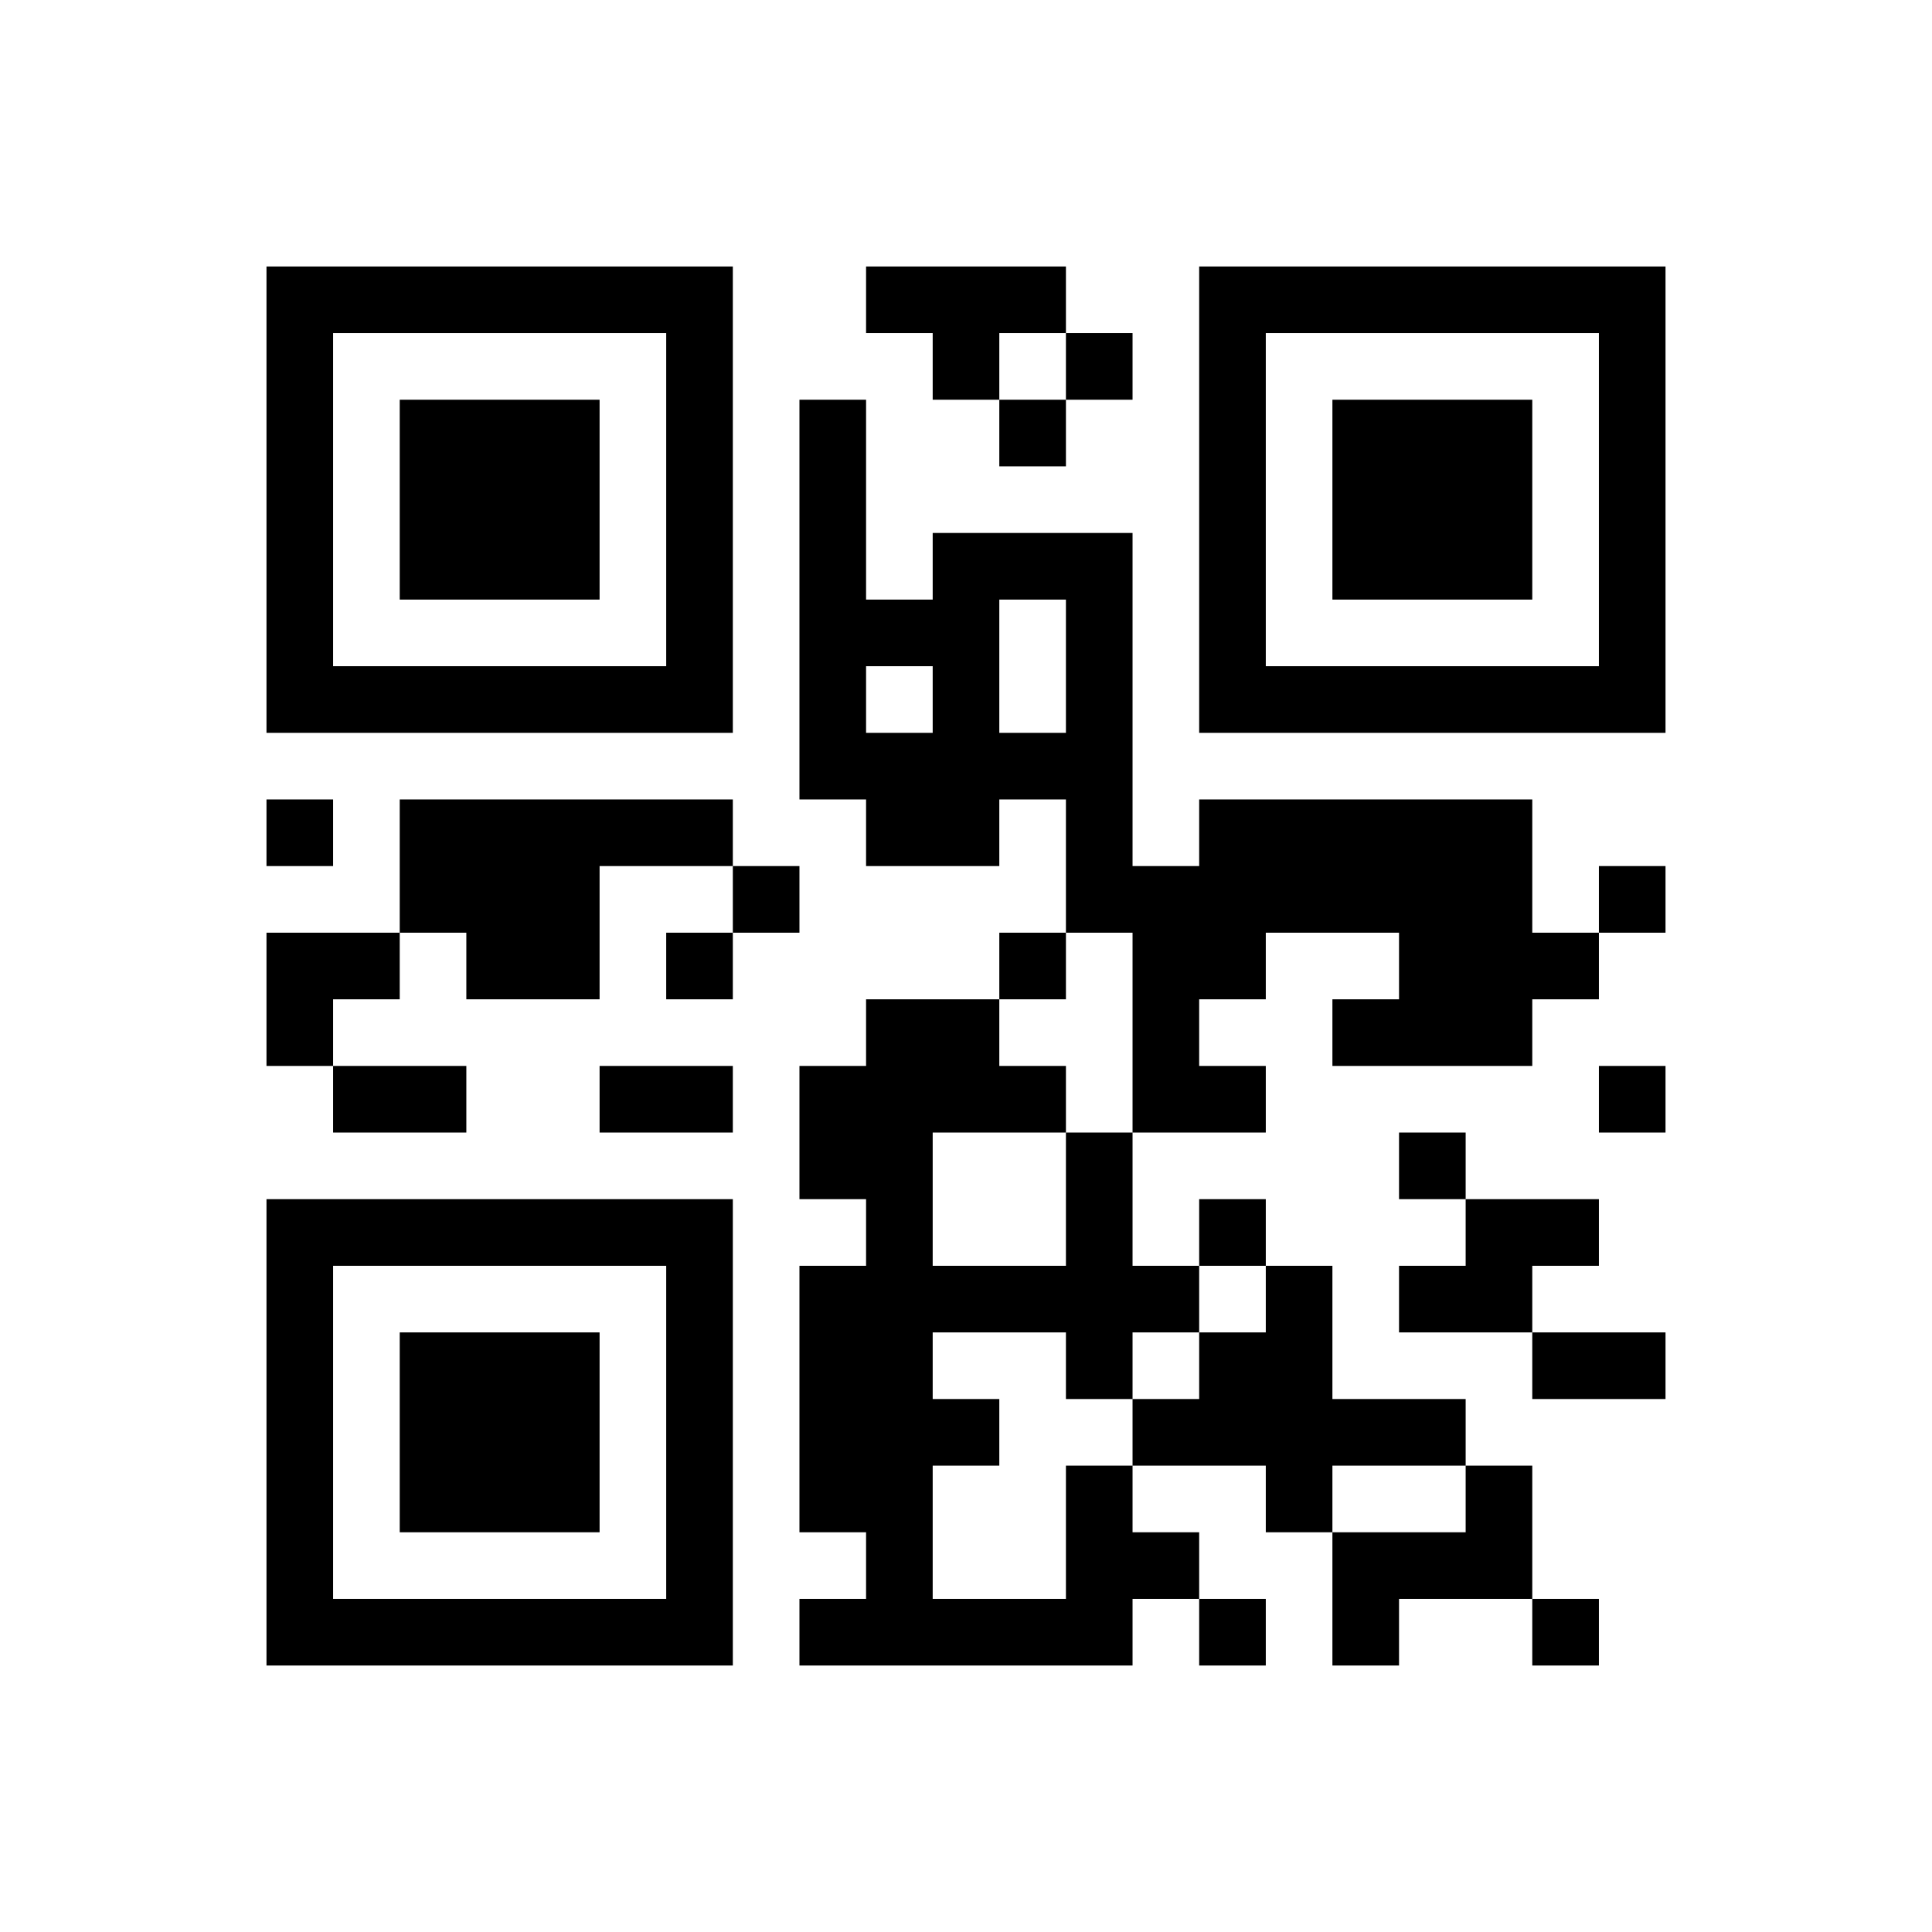 <?xml version='1.0' encoding='UTF-8'?>
<svg height="17.4mm" version="1.1" viewBox="0 0 17.4 17.4" width="17.4mm" xmlns="http://www.w3.org/2000/svg"><path d="M 12 6 L 12 6.6 L 12.6 6.6 L 12.6 6 z M 10.8 12.6 L 10.8 13.2 L 11.4 13.2 L 11.4 12.6 z M 9.6 3 L 9.6 3.6 L 10.2 3.6 L 10.2 3 z M 8.4 12.6 L 8.4 13.2 L 9.0 13.2 L 9.0 12.6 z M 2.4 14.4 L 2.4 15.0 L 3.0 15.0 L 3.0 14.4 z M 12 7.8 L 12 8.4 L 12.6 8.4 L 12.6 7.8 z M 10.8 4.8 L 10.8 5.4 L 11.4 5.4 L 11.4 4.8 z M 13.2 4.8 L 13.2 5.4 L 13.8 5.4 L 13.8 4.8 z M 10.2 12.6 L 10.2 13.2 L 10.8 13.2 L 10.8 12.6 z M 3 6 L 3 6.6 L 3.6 6.6 L 3.6 6 z M 2.4 8.4 L 2.4 9.0 L 3.0 9.0 L 3.0 8.4 z M 13.2 13.8 L 13.2 14.4 L 13.8 14.4 L 13.8 13.8 z M 7.2 5.4 L 7.2 6.0 L 7.8 6.0 L 7.8 5.4 z M 5.4 7.2 L 5.4 7.8 L 6.0 7.8 L 6.0 7.2 z M 4.8 2.4 L 4.8 3.0 L 5.4 3.0 L 5.4 2.4 z M 8.4 7.2 L 8.4 7.8 L 9.0 7.8 L 9.0 7.2 z M 7.8 2.4 L 7.8 3.0 L 8.4 3.0 L 8.4 2.4 z M 8.4 6.6 L 8.4 7.2 L 9.0 7.2 L 9.0 6.6 z M 12 4.2 L 12 4.8 L 12.6 4.8 L 12.6 4.2 z M 6 8.4 L 6 9.0 L 6.6 9.0 L 6.6 8.4 z M 9.6 6 L 9.6 6.6 L 10.2 6.6 L 10.2 6 z M 13.8 10.8 L 13.8 11.4 L 14.4 11.4 L 14.4 10.8 z M 12.6 3.6 L 12.6 4.2 L 13.2 4.2 L 13.2 3.6 z M 2.4 12.6 L 2.4 13.2 L 3.0 13.2 L 3.0 12.6 z M 10.8 3 L 10.8 3.6 L 11.4 3.6 L 11.4 3 z M 14.4 7.8 L 14.4 8.4 L 15.0 8.4 L 15.0 7.8 z M 13.2 7.8 L 13.2 8.4 L 13.8 8.4 L 13.8 7.8 z M 2.4 4.8 L 2.4 5.4 L 3.0 5.4 L 3.0 4.8 z M 14.4 4.8 L 14.4 5.4 L 15.0 5.4 L 15.0 4.8 z M 7.2 11.4 L 7.2 12.0 L 7.8 12.0 L 7.8 11.4 z M 4.8 8.4 L 4.8 9.0 L 5.4 9.0 L 5.4 8.4 z M 4.2 3.6 L 4.2 4.2 L 4.8 4.2 L 4.8 3.6 z M 3.6 6 L 3.6 6.6 L 4.2 6.6 L 4.2 6 z M 7.8 10.8 L 7.8 11.4 L 8.4 11.4 L 8.4 10.8 z M 7.2 3.6 L 7.2 4.2 L 7.8 4.2 L 7.8 3.6 z M 6 2.4 L 6 3.0 L 6.6 3.0 L 6.6 2.4 z M 4.8 12 L 4.8 12.6 L 5.4 12.6 L 5.4 12 z M 9 2.4 L 9 3.0 L 9.6 3.0 L 9.6 2.4 z M 7.8 12 L 7.8 12.6 L 8.4 12.6 L 8.4 12 z M 12 2.4 L 12 3.0 L 12.6 3.0 L 12.6 2.4 z M 12.6 10.2 L 12.6 10.8 L 13.2 10.8 L 13.2 10.2 z M 12 13.8 L 12 14.4 L 12.6 14.4 L 12.6 13.8 z M 10.8 3.6 L 10.8 4.2 L 11.4 4.2 L 11.4 3.6 z M 10.2 8.4 L 10.2 9.0 L 10.8 9.0 L 10.8 8.4 z M 3.6 12.6 L 3.6 13.2 L 4.2 13.2 L 4.2 12.6 z M 13.2 8.4 L 13.2 9.0 L 13.8 9.0 L 13.8 8.4 z M 2.4 3 L 2.4 3.6 L 3.0 3.6 L 3.0 3 z M 3 9.6 L 3 10.2 L 3.6 10.2 L 3.6 9.6 z M 7.2 9.6 L 7.2 10.2 L 7.8 10.2 L 7.8 9.6 z M 5.4 10.8 L 5.4 11.4 L 6.0 11.4 L 6.0 10.8 z M 4.2 13.2 L 4.2 13.8 L 4.8 13.8 L 4.8 13.2 z M 7.2 13.2 L 7.2 13.8 L 7.8 13.8 L 7.8 13.2 z M 9 11.4 L 9 12.0 L 9.6 12.0 L 9.6 11.4 z M 7.8 13.8 L 7.8 14.4 L 8.4 14.4 L 8.4 13.8 z M 11.4 12 L 11.4 12.6 L 12.0 12.6 L 12.0 12 z M 10.8 7.2 L 10.8 7.8 L 11.4 7.8 L 11.4 7.2 z M 6 12 L 6 12.6 L 6.6 12.6 L 6.6 12 z M 9.6 7.2 L 9.6 7.8 L 10.2 7.8 L 10.2 7.2 z M 14.4 12 L 14.4 12.6 L 15.0 12.6 L 15.0 12 z M 13.2 2.4 L 13.2 3.0 L 13.8 3.0 L 13.8 2.4 z M 12.6 7.2 L 12.6 7.8 L 13.2 7.8 L 13.2 7.2 z M 14.4 4.2 L 14.4 4.8 L 15.0 4.8 L 15.0 4.2 z M 3.6 13.2 L 3.6 13.8 L 4.2 13.8 L 4.2 13.2 z M 13.2 11.4 L 13.2 12.0 L 13.8 12.0 L 13.8 11.4 z M 2.4 10.8 L 2.4 11.4 L 3.0 11.4 L 3.0 10.8 z M 3.6 9.6 L 3.6 10.2 L 4.2 10.2 L 4.2 9.6 z M 4.2 12.6 L 4.2 13.2 L 4.8 13.2 L 4.8 12.6 z M 6 10.8 L 6 11.4 L 6.6 11.4 L 6.6 10.8 z M 9 8.4 L 9 9.0 L 9.6 9.0 L 9.6 8.4 z M 12.6 6 L 12.6 6.6 L 13.2 6.6 L 13.2 6 z M 10.8 5.4 L 10.8 6.0 L 11.4 6.0 L 11.4 5.4 z M 9.6 10.2 L 9.6 10.8 L 10.2 10.8 L 10.2 10.2 z M 12.6 9 L 12.6 9.6 L 13.2 9.6 L 13.2 9 z M 11.4 2.4 L 11.4 3.0 L 12.0 3.0 L 12.0 2.4 z M 14.4 2.4 L 14.4 3.0 L 15.0 3.0 L 15.0 2.4 z M 2.4 9 L 2.4 9.6 L 3.0 9.6 L 3.0 9 z M 4.2 6 L 4.2 6.6 L 4.8 6.6 L 4.8 6 z M 3.6 3.6 L 3.6 4.2 L 4.2 4.2 L 4.2 3.6 z M 3 8.4 L 3 9.0 L 3.6 9.0 L 3.6 8.4 z M 7.2 6 L 7.2 6.6 L 7.8 6.6 L 7.8 6 z M 7.8 6.6 L 7.8 7.2 L 8.4 7.2 L 8.4 6.6 z M 6 4.8 L 6 5.4 L 6.6 5.4 L 6.6 4.8 z M 9 4.8 L 9 5.4 L 9.6 5.4 L 9.6 4.8 z M 8.4 4.8 L 8.4 5.4 L 9.0 5.4 L 9.0 4.8 z M 7.8 14.4 L 7.8 15.0 L 8.4 15.0 L 8.4 14.4 z M 12 4.8 L 12 5.4 L 12.6 5.4 L 12.6 4.8 z M 9.6 6.6 L 9.6 7.2 L 10.2 7.2 L 10.2 6.6 z M 2.4 13.2 L 2.4 13.8 L 3.0 13.8 L 3.0 13.2 z M 10.8 6 L 10.8 6.6 L 11.4 6.6 L 11.4 6 z M 9.6 13.2 L 9.6 13.8 L 10.2 13.8 L 10.2 13.2 z M 13.2 6 L 13.2 6.6 L 13.8 6.6 L 13.8 6 z M 2.4 5.4 L 2.4 6.0 L 3.0 6.0 L 3.0 5.4 z M 10.2 13.8 L 10.2 14.4 L 10.8 14.4 L 10.8 13.8 z M 14.4 5.4 L 14.4 6.0 L 15.0 6.0 L 15.0 5.4 z M 3 2.4 L 3 3.0 L 3.6 3.0 L 3.6 2.4 z M 2.4 7.2 L 2.4 7.8 L 3.0 7.8 L 3.0 7.2 z M 7.8 10.2 L 7.8 10.8 L 8.4 10.8 L 8.4 10.2 z M 7.2 4.2 L 7.2 4.8 L 7.8 4.8 L 7.8 4.2 z M 4.8 6 L 4.8 6.6 L 5.4 6.6 L 5.4 6 z M 6 3 L 6 3.6 L 6.6 3.6 L 6.6 3 z M 4.8 12.6 L 4.8 13.2 L 5.4 13.2 L 5.4 12.6 z M 10.8 9.6 L 10.8 10.2 L 11.4 10.2 L 11.4 9.6 z M 5.4 14.4 L 5.4 15.0 L 6.0 15.0 L 6.0 14.4 z M 9.6 4.8 L 9.6 5.4 L 10.2 5.4 L 10.2 4.8 z M 6 14.4 L 6 15.0 L 6.6 15.0 L 6.6 14.4 z M 8.4 14.4 L 8.4 15.0 L 9.0 15.0 L 9.0 14.4 z M 9 14.4 L 9 15.0 L 9.6 15.0 L 9.6 14.4 z M 11.4 7.8 L 11.4 8.4 L 12.0 8.4 L 12.0 7.8 z M 10.8 4.2 L 10.8 4.8 L 11.4 4.8 L 11.4 4.2 z M 10.2 7.8 L 10.2 8.4 L 10.8 8.4 L 10.8 7.8 z M 12 14.4 L 12 15.0 L 12.6 15.0 L 12.6 14.4 z M 13.2 9 L 13.2 9.6 L 13.8 9.6 L 13.8 9 z M 2.4 3.6 L 2.4 4.2 L 3.0 4.2 L 3.0 3.6 z M 12.6 12.6 L 12.6 13.2 L 13.2 13.2 L 13.2 12.6 z M 7.2 10.2 L 7.2 10.8 L 7.8 10.8 L 7.8 10.2 z M 4.8 7.2 L 4.8 7.8 L 5.4 7.8 L 5.4 7.2 z M 4.2 2.4 L 4.2 3.0 L 4.8 3.0 L 4.8 2.4 z M 3.6 7.2 L 3.6 7.8 L 4.2 7.8 L 4.2 7.2 z M 7.8 7.2 L 7.8 7.8 L 8.4 7.8 L 8.4 7.2 z M 8.4 11.4 L 8.4 12.0 L 9.0 12.0 L 9.0 11.4 z M 6 3.6 L 6 4.2 L 6.6 4.2 L 6.6 3.6 z M 7.8 13.2 L 7.8 13.8 L 8.4 13.8 L 8.4 13.2 z M 10.8 7.8 L 10.8 8.4 L 11.4 8.4 L 11.4 7.8 z M 6 12.6 L 6 13.2 L 6.6 13.2 L 6.6 12.6 z M 9.6 7.8 L 9.6 8.4 L 10.2 8.4 L 10.2 7.8 z M 3 14.4 L 3 15.0 L 3.6 15.0 L 3.6 14.4 z M 12.6 11.4 L 12.6 12.0 L 13.2 12.0 L 13.2 11.4 z M 12 12.6 L 12 13.2 L 12.6 13.2 L 12.6 12.6 z M 10.2 9.6 L 10.2 10.2 L 10.8 10.2 L 10.8 9.6 z M 14.4 9.6 L 14.4 10.2 L 15.0 10.2 L 15.0 9.6 z M 9.6 14.4 L 9.6 15.0 L 10.2 15.0 L 10.2 14.4 z M 2.4 11.4 L 2.4 12.0 L 3.0 12.0 L 3.0 11.4 z M 4.2 8.4 L 4.2 9.0 L 4.8 9.0 L 4.8 8.4 z M 3 10.8 L 3 11.4 L 3.6 11.4 L 3.6 10.8 z M 7.8 9 L 7.8 9.6 L 8.4 9.6 L 8.4 9 z M 5.4 2.4 L 5.4 3.0 L 6.0 3.0 L 6.0 2.4 z M 4.2 12 L 4.2 12.6 L 4.8 12.6 L 4.8 12 z M 8.4 2.4 L 8.4 3.0 L 9.0 3.0 L 9.0 2.4 z M 7.2 12 L 7.2 12.6 L 7.8 12.6 L 7.8 12 z M 6 11.4 L 6 12.0 L 6.6 12.0 L 6.6 11.4 z M 12 9 L 12 9.6 L 12.6 9.6 L 12.6 9 z M 10.8 8.4 L 10.8 9.0 L 11.4 9.0 L 11.4 8.4 z M 6 13.2 L 6 13.8 L 6.6 13.8 L 6.6 13.2 z M 9.6 10.8 L 9.6 11.4 L 10.2 11.4 L 10.2 10.8 z M 13.8 6 L 13.8 6.6 L 14.4 6.6 L 14.4 6 z M 13.2 3.6 L 13.2 4.2 L 13.8 4.2 L 13.8 3.6 z M 12.6 8.4 L 12.6 9.0 L 13.2 9.0 L 13.2 8.4 z M 10.2 11.4 L 10.2 12.0 L 10.8 12.0 L 10.8 11.4 z M 14.4 3 L 14.4 3.6 L 15.0 3.6 L 15.0 3 z M 3.6 14.4 L 3.6 15.0 L 4.2 15.0 L 4.2 14.4 z M 4.2 7.8 L 4.2 8.4 L 4.8 8.4 L 4.8 7.8 z M 3.6 4.2 L 3.6 4.8 L 4.2 4.8 L 4.2 4.2 z M 7.2 6.6 L 7.2 7.2 L 7.8 7.2 L 7.8 6.6 z M 4.8 3.6 L 4.8 4.2 L 5.4 4.2 L 5.4 3.6 z M 3.6 10.8 L 3.6 11.4 L 4.2 11.4 L 4.2 10.8 z M 6 5.4 L 6 6.0 L 6.6 6.0 L 6.6 5.4 z M 9 6.6 L 9 7.2 L 9.6 7.2 L 9.6 6.6 z M 8.4 5.4 L 8.4 6.0 L 9.0 6.0 L 9.0 5.4 z M 6 7.2 L 6 7.8 L 6.6 7.8 L 6.6 7.2 z M 10.8 12 L 10.8 12.6 L 11.4 12.6 L 11.4 12 z M 13.8 12 L 13.8 12.6 L 14.4 12.6 L 14.4 12 z M 12.6 2.4 L 12.6 3.0 L 13.2 3.0 L 13.2 2.4 z M 12 7.2 L 12 7.8 L 12.6 7.8 L 12.6 7.2 z M 2.4 13.8 L 2.4 14.4 L 3.0 14.4 L 3.0 13.8 z M 9.6 13.8 L 9.6 14.4 L 10.2 14.4 L 10.2 13.8 z M 2.4 6 L 2.4 6.6 L 3.0 6.6 L 3.0 6 z M 11.4 6 L 11.4 6.6 L 12.0 6.6 L 12.0 6 z M 14.4 6 L 14.4 6.6 L 15.0 6.6 L 15.0 6 z M 13.2 13.2 L 13.2 13.8 L 13.8 13.8 L 13.8 13.2 z M 4.2 4.8 L 4.2 5.4 L 4.8 5.4 L 4.8 4.8 z M 3.6 4.8 L 3.6 5.4 L 4.2 5.4 L 4.2 4.8 z M 7.8 9.6 L 7.8 10.2 L 8.4 10.2 L 8.4 9.6 z M 7.2 4.8 L 7.2 5.4 L 7.8 5.4 L 7.8 4.8 z M 8.4 9 L 8.4 9.6 L 9.0 9.6 L 9.0 9 z M 6 6 L 6 6.6 L 6.6 6.6 L 6.6 6 z M 5.4 6 L 5.4 6.6 L 6.0 6.6 L 6.0 6 z M 4.8 13.2 L 4.8 13.8 L 5.4 13.8 L 5.4 13.2 z M 9 3.6 L 9 4.2 L 9.6 4.2 L 9.6 3.6 z M 8.4 6 L 8.4 6.6 L 9.0 6.6 L 9.0 6 z M 12 3.6 L 12 4.2 L 12.6 4.2 L 12.6 3.6 z M 9.6 5.4 L 9.6 6.0 L 10.2 6.0 L 10.2 5.4 z M 12.6 4.2 L 12.6 4.8 L 13.2 4.8 L 13.2 4.2 z M 11.4 7.2 L 11.4 7.8 L 12.0 7.8 L 12.0 7.2 z M 10.8 2.4 L 10.8 3.0 L 11.4 3.0 L 11.4 2.4 z M 2.4 12 L 2.4 12.6 L 3.0 12.6 L 3.0 12 z M 9.6 12 L 9.6 12.6 L 10.2 12.6 L 10.2 12 z M 13.8 2.4 L 13.8 3.0 L 14.4 3.0 L 14.4 2.4 z M 13.2 7.2 L 13.2 7.8 L 13.8 7.8 L 13.8 7.2 z M 2.4 4.2 L 2.4 4.8 L 3.0 4.8 L 3.0 4.2 z M 4.2 10.8 L 4.2 11.4 L 4.8 11.4 L 4.8 10.8 z M 4.8 7.8 L 4.8 8.4 L 5.4 8.4 L 5.4 7.8 z M 4.2 4.2 L 4.2 4.8 L 4.8 4.8 L 4.8 4.2 z M 3.6 7.8 L 3.6 8.4 L 4.2 8.4 L 4.2 7.8 z M 7.8 11.4 L 7.8 12.0 L 8.4 12.0 L 8.4 11.4 z M 5.4 9.6 L 5.4 10.2 L 6.0 10.2 L 6.0 9.6 z M 4.8 4.8 L 4.8 5.4 L 5.4 5.4 L 5.4 4.8 z M 4.2 14.4 L 4.2 15.0 L 4.8 15.0 L 4.8 14.4 z M 8.4 9.6 L 8.4 10.2 L 9.0 10.2 L 9.0 9.6 z M 7.2 14.4 L 7.2 15.0 L 7.8 15.0 L 7.8 14.4 z M 6 4.2 L 6 4.8 L 6.6 4.8 L 6.6 4.2 z M 7.8 12.6 L 7.8 13.2 L 8.4 13.2 L 8.4 12.6 z M 11.4 13.2 L 11.4 13.8 L 12.0 13.8 L 12.0 13.2 z M 10.8 10.8 L 10.8 11.4 L 11.4 11.4 L 11.4 10.8 z M 13.8 8.4 L 13.8 9.0 L 14.4 9.0 L 14.4 8.4 z M 11.4 11.4 L 11.4 12.0 L 12.0 12.0 L 12.0 11.4 z M 10.2 9 L 10.2 9.6 L 10.8 9.6 L 10.8 9 z M 3.6 12 L 3.6 12.6 L 4.2 12.6 L 4.2 12 z M 2.4 2.4 L 2.4 3.0 L 3.0 3.0 L 3.0 2.4 z M 12.6 13.8 L 12.6 14.4 L 13.2 14.4 L 13.2 13.8 z M 4.8 10.8 L 4.8 11.4 L 5.4 11.4 L 5.4 10.8 z M 8.4 3 L 8.4 3.6 L 9.0 3.6 L 9.0 3 z M 7.2 12.6 L 7.2 13.2 L 7.8 13.2 L 7.8 12.6 z M 6 9.6 L 6 10.2 L 6.6 10.2 L 6.6 9.6 z M 10.8 14.4 L 10.8 15.0 L 11.4 15.0 L 11.4 14.4 z M 4.8 14.4 L 4.8 15.0 L 5.4 15.0 L 5.4 14.4 z M 9 9.6 L 9 10.2 L 9.6 10.2 L 9.6 9.6 z M 13.8 14.4 L 13.8 15.0 L 14.4 15.0 L 14.4 14.4 z M 12.6 4.8 L 12.6 5.4 L 13.2 5.4 L 13.2 4.8 z M 6.6 7.8 L 6.6 8.4 L 7.2 8.4 L 7.2 7.8 z M 11.4 12.6 L 11.4 13.2 L 12.0 13.2 L 12.0 12.6 z M 6 13.8 L 6 14.4 L 6.6 14.4 L 6.6 13.8 z M 9.6 11.4 L 9.6 12.0 L 10.2 12.0 L 10.2 11.4 z M 13.2 4.2 L 13.2 4.8 L 13.8 4.8 L 13.8 4.2 z M 12.6 7.8 L 12.6 8.4 L 13.2 8.4 L 13.2 7.8 z M 14.4 3.6 L 14.4 4.2 L 15.0 4.2 L 15.0 3.6 z M 13.2 10.8 L 13.2 11.4 L 13.8 11.4 L 13.8 10.8 z M 4.2 7.2 L 4.2 7.8 L 4.8 7.8 L 4.8 7.2 z M 3.6 2.4 L 3.6 3.0 L 4.2 3.0 L 4.2 2.4 z M 4.8 4.2 L 4.8 4.8 L 5.4 4.8 L 5.4 4.2 z M 7.8 5.4 L 7.8 6.0 L 8.4 6.0 L 8.4 5.4 z" id="qr-path" style="fill:#000000;fill-opacity:1;fill-rule:nonzero;stroke:none"></path></svg>